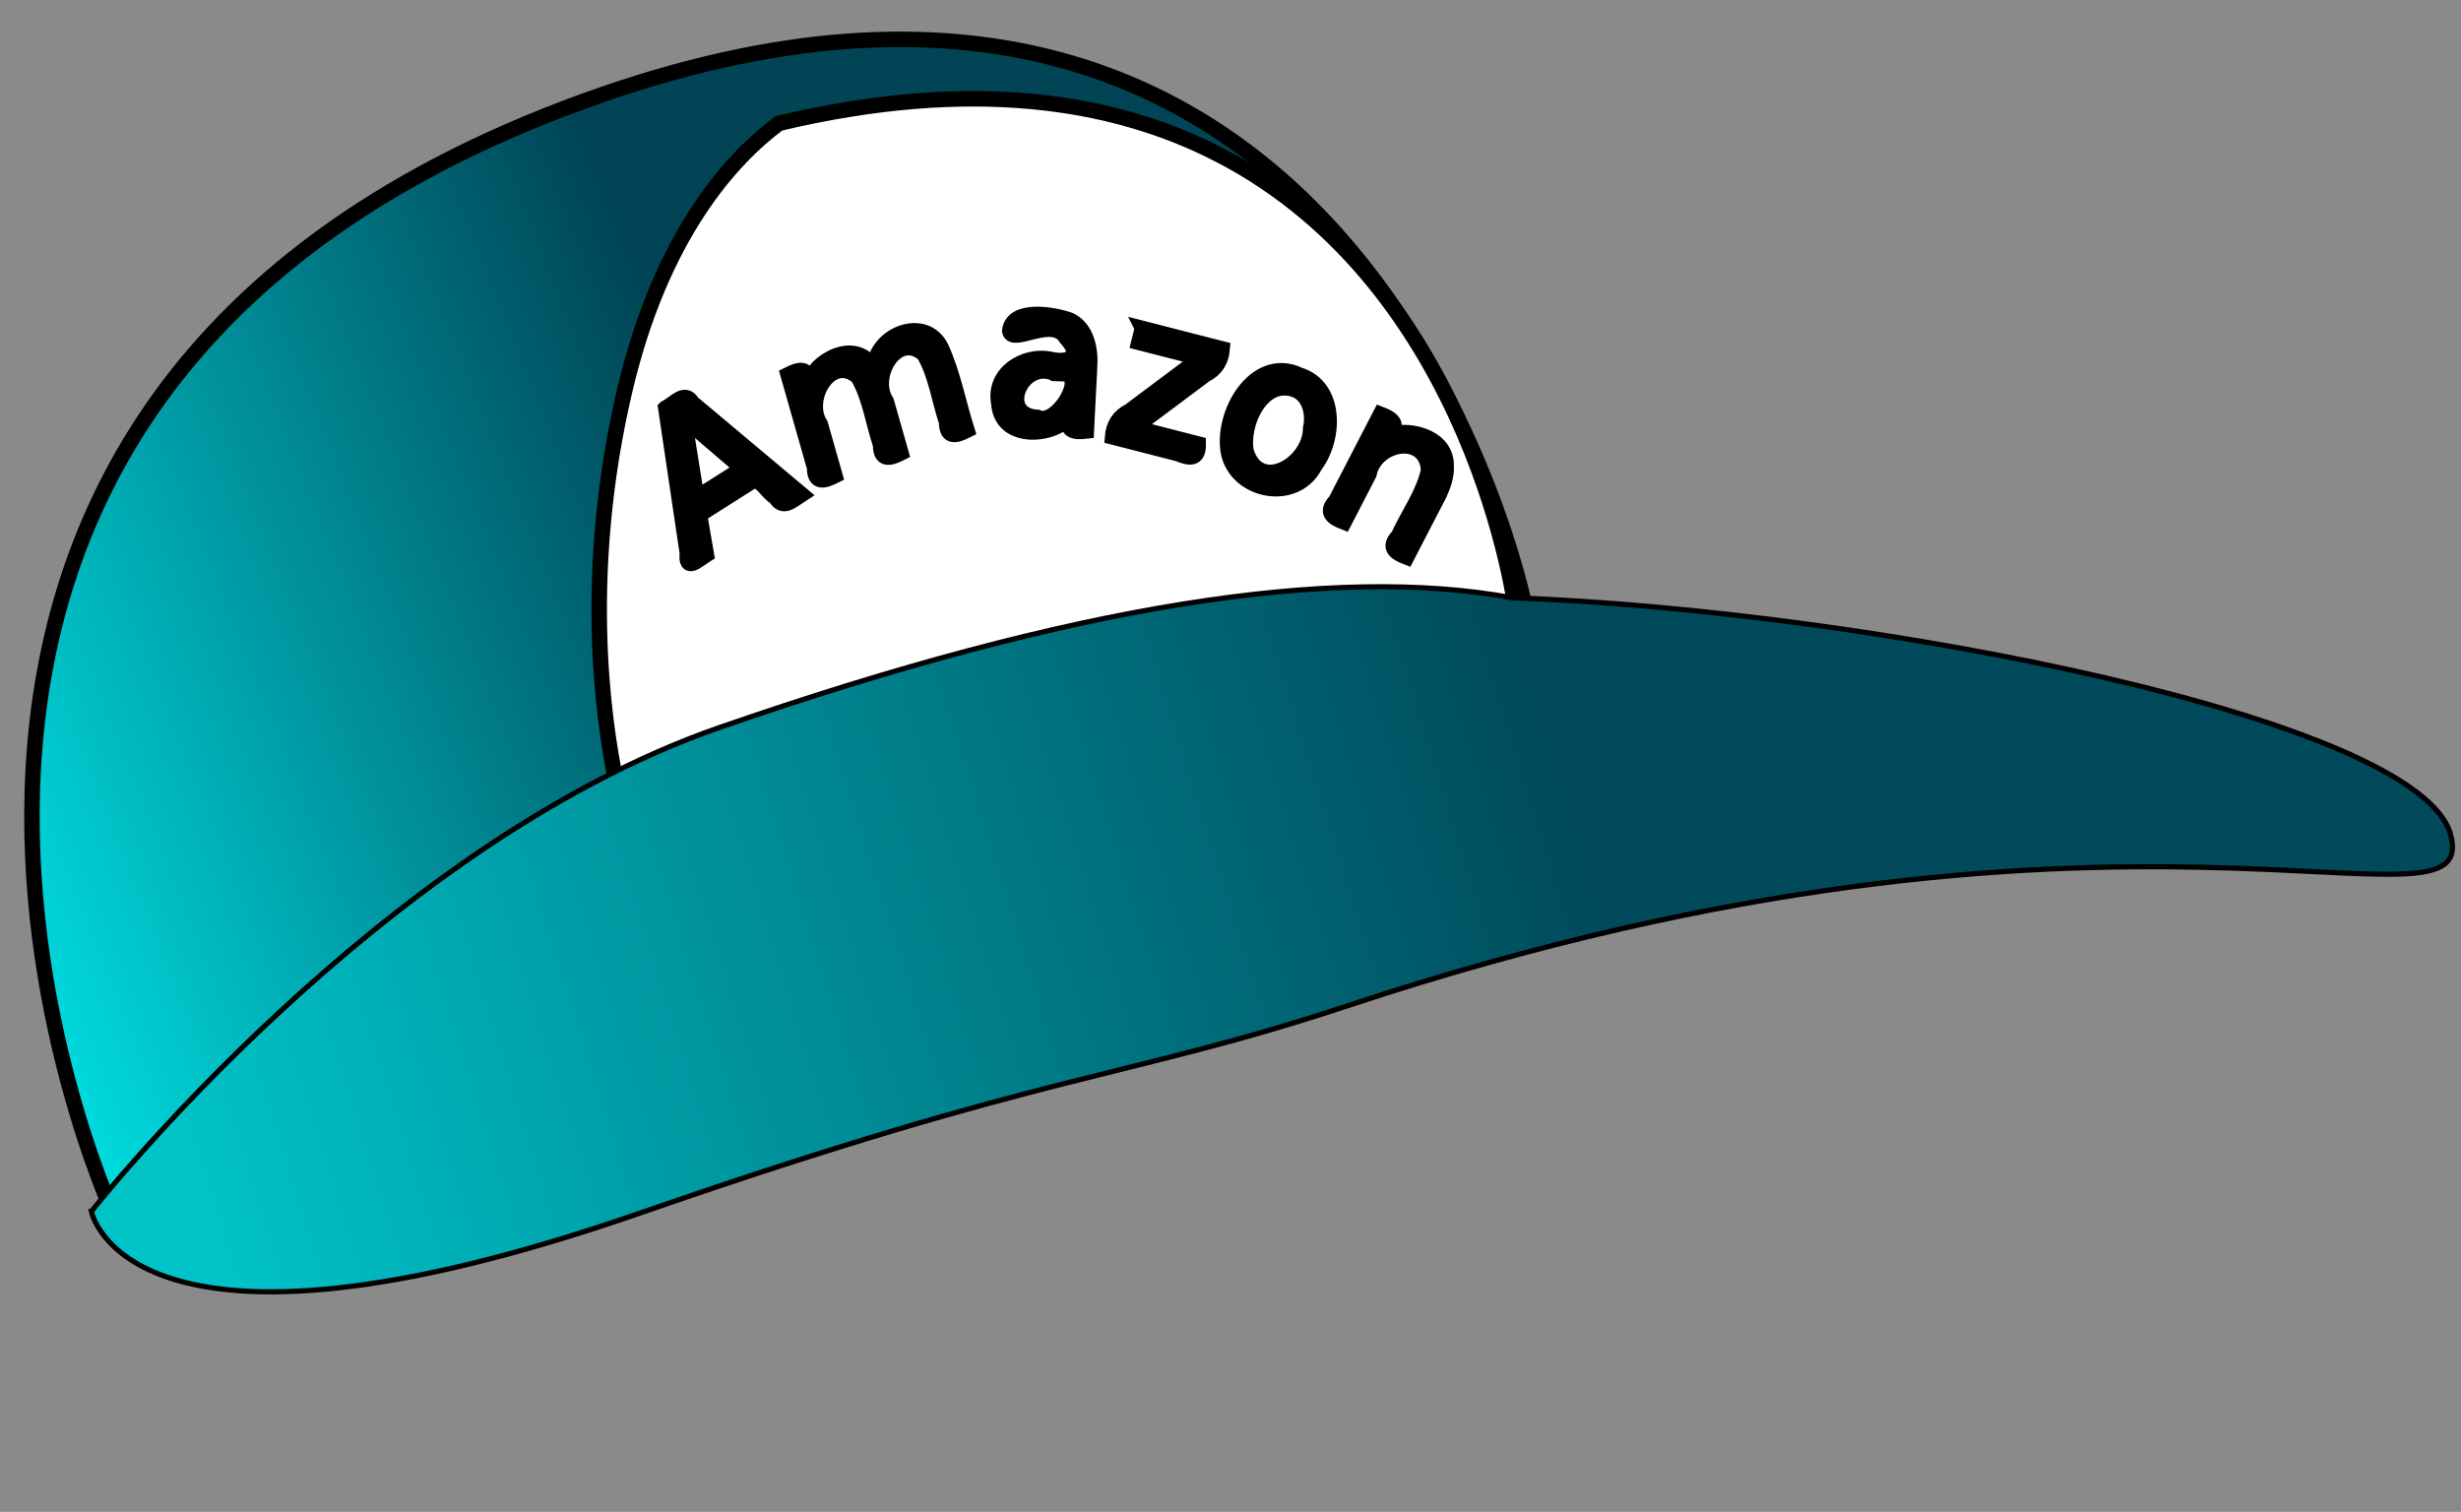 <?xml version="1.0" encoding="UTF-8" standalone="no"?>
<!-- Created with Inkscape (http://www.inkscape.org/) -->

<svg
   xmlns:dc="http://purl.org/dc/elements/1.1/"
   xmlns:cc="http://creativecommons.org/ns#"
   xmlns:rdf="http://www.w3.org/1999/02/22-rdf-syntax-ns#"
   xmlns:svg="http://www.w3.org/2000/svg"
   xmlns="http://www.w3.org/2000/svg"
   xmlns:xlink="http://www.w3.org/1999/xlink"
   xmlns:sodipodi="http://sodipodi.sourceforge.net/DTD/sodipodi-0.dtd"
   xmlns:inkscape="http://www.inkscape.org/namespaces/inkscape"
   width="449.692"
   height="276.259"
   id="svg6967"
   version="1.1"
   inkscape:version="0.48.4 r9939"
   sodipodi:docname="dibujo.svg">
  <rect width="100%" height="100%" fill="#808080" stroke="none"/>
  <defs
     id="defs6969">
    <linearGradient
       inkscape:collect="always"
       xlink:href="#linearGradient5881"
       id="linearGradient6446"
       gradientUnits="userSpaceOnUse"
       gradientTransform="matrix(1,-0.002,0.002,1,-9.619,7.031)"
       x1="4920"
       y1="5118.516"
       x2="5051.539"
       y2="5116.977" />
    <linearGradient
       id="linearGradient5881">
      <stop
         style="stop-color:#333333;stop-opacity:1;"
         offset="0"
         id="stop5883" />
      <stop
         style="stop-color:#1a1a1a;stop-opacity:1"
         offset="1"
         id="stop5885" />
    </linearGradient>
    <linearGradient
       inkscape:collect="always"
       xlink:href="#linearGradient5862"
       id="linearGradient6448"
       gradientUnits="userSpaceOnUse"
       x1="4869.231"
       y1="5273.131"
       x2="4914.231"
       y2="5256.208" />
    <linearGradient
       id="linearGradient5862"
       inkscape:collect="always">
      <stop
         id="stop5864"
         offset="0"
         style="stop-color:#000000;stop-opacity:1" />
      <stop
         id="stop5867"
         offset="1"
         style="stop-color:#502d16;stop-opacity:1" />
    </linearGradient>
    <linearGradient
       inkscape:collect="always"
       xlink:href="#linearGradient5869"
       id="linearGradient6450"
       gradientUnits="userSpaceOnUse"
       x1="4878.947"
       y1="5351.517"
       x2="4958.73"
       y2="5327.731" />
    <linearGradient
       id="linearGradient5869"
       inkscape:collect="always">
      <stop
         id="stop5871"
         offset="0"
         style="stop-color:#000000;stop-opacity:1" />
      <stop
         id="stop5873"
         offset="1"
         style="stop-color:#502d16;stop-opacity:1" />
    </linearGradient>
    <linearGradient
       inkscape:collect="always"
       xlink:href="#linearGradient5881-8"
       id="linearGradient6452"
       gradientUnits="userSpaceOnUse"
       gradientTransform="matrix(0.999,0.055,-0.055,0.999,286.245,-265.71)"
       x1="4920"
       y1="5118.516"
       x2="5051.539"
       y2="5116.977" />
    <linearGradient
       id="linearGradient5881-8">
      <stop
         style="stop-color:#333333;stop-opacity:1;"
         offset="0"
         id="stop5883-3" />
      <stop
         style="stop-color:#1a1a1a;stop-opacity:1"
         offset="1"
         id="stop5885-9" />
    </linearGradient>
    <linearGradient
       inkscape:collect="always"
       xlink:href="#linearGradient5780"
       id="linearGradient6454"
       gradientUnits="userSpaceOnUse"
       x1="4890.77"
       y1="5275.439"
       x2="4938.077"
       y2="5250.055" />
    <linearGradient
       inkscape:collect="always"
       id="linearGradient5780">
      <stop
         style="stop-color:#502d16;stop-opacity:1;"
         offset="0"
         id="stop5782" />
      <stop
         style="stop-color:#2b1100;stop-opacity:1"
         offset="1"
         id="stop5784" />
    </linearGradient>
    <linearGradient
       inkscape:collect="always"
       xlink:href="#linearGradient5772"
       id="linearGradient6456"
       gradientUnits="userSpaceOnUse"
       x1="4904.281"
       y1="5358.623"
       x2="4980.378"
       y2="5312.503" />
    <linearGradient
       inkscape:collect="always"
       id="linearGradient5772">
      <stop
         style="stop-color:#502d16;stop-opacity:1;"
         offset="0"
         id="stop5774" />
      <stop
         style="stop-color:#2b1100;stop-opacity:1"
         offset="1"
         id="stop5776" />
    </linearGradient>
    <linearGradient
       inkscape:collect="always"
       xlink:href="#linearGradient5881-84"
       id="linearGradient6425"
       gradientUnits="userSpaceOnUse"
       gradientTransform="matrix(0.999,0.055,-0.055,0.999,756.005,1691.311)"
       x1="4920"
       y1="5118.516"
       x2="5051.539"
       y2="5116.977" />
    <linearGradient
       id="linearGradient5881-84">
      <stop
         style="stop-color:#333333;stop-opacity:1;"
         offset="0"
         id="stop5883-4" />
      <stop
         style="stop-color:#1a1a1a;stop-opacity:1"
         offset="1"
         id="stop5885-8" />
    </linearGradient>
    <linearGradient
       y2="5116.977"
       x2="5051.539"
       y1="5118.516"
       x1="4920"
       gradientTransform="matrix(0.999,0.055,-0.055,0.999,-4054.127,-4685.451)"
       gradientUnits="userSpaceOnUse"
       id="linearGradient7287"
       xlink:href="#linearGradient5881-84"
       inkscape:collect="always" />
    <linearGradient
       inkscape:collect="always"
       xlink:href="#linearGradient5881-7"
       id="linearGradient6427"
       gradientUnits="userSpaceOnUse"
       gradientTransform="matrix(1,-0.002,0.002,1,695.118,1950.997)"
       x1="4920"
       y1="5118.516"
       x2="5051.539"
       y2="5116.977" />
    <linearGradient
       id="linearGradient5881-7">
      <stop
         style="stop-color:#333333;stop-opacity:1;"
         offset="0"
         id="stop5883-8" />
      <stop
         style="stop-color:#1a1a1a;stop-opacity:1"
         offset="1"
         id="stop5885-4" />
    </linearGradient>
    <linearGradient
       y2="5116.977"
       x2="5051.539"
       y1="5118.516"
       x1="4920"
       gradientTransform="matrix(1,-0.002,0.002,1,-4418.972,-4817.206)"
       gradientUnits="userSpaceOnUse"
       id="linearGradient7321"
       xlink:href="#linearGradient5881-7"
       inkscape:collect="always" />
    <linearGradient
       inkscape:collect="always"
       xlink:href="#linearGradient5881-82"
       id="linearGradient6429"
       gradientUnits="userSpaceOnUse"
       x1="4920"
       y1="5118.516"
       x2="5051.539"
       y2="5116.977"
       gradientTransform="translate(591.6,1665.475)" />
    <linearGradient
       id="linearGradient5881-82">
      <stop
         style="stop-color:#333333;stop-opacity:1;"
         offset="0"
         id="stop5883-40" />
      <stop
         style="stop-color:#1a1a1a;stop-opacity:1"
         offset="1"
         id="stop5885-7" />
    </linearGradient>
    <linearGradient
       y2="5116.977"
       x2="5051.539"
       y1="5118.516"
       x1="4920"
       gradientTransform="translate(-4848.551,-4875.014)"
       gradientUnits="userSpaceOnUse"
       id="linearGradient7355"
       xlink:href="#linearGradient5881-82"
       inkscape:collect="always" />
    <linearGradient
       inkscape:collect="always"
       xlink:href="#linearGradient5421"
       id="linearGradient6440"
       gradientUnits="userSpaceOnUse"
       x1="6596.895"
       y1="5291.439"
       x2="6450.105"
       y2="5269.672" />
    <linearGradient
       id="linearGradient5421">
      <stop
         style="stop-color:#e9c6af;stop-opacity:1;"
         offset="0"
         id="stop5423" />
      <stop
         style="stop-color:#502d16;stop-opacity:1"
         offset="1"
         id="stop5425" />
    </linearGradient>
    <linearGradient
       inkscape:collect="always"
       xlink:href="#linearGradient6139"
       id="linearGradient6444"
       gradientUnits="userSpaceOnUse"
       x1="6438.775"
       y1="5378.272"
       x2="6401.244"
       y2="5361.41" />
    <linearGradient
       inkscape:collect="always"
       id="linearGradient6139">
      <stop
         style="stop-color:#623f28;stop-opacity:1;"
         offset="0"
         id="stop6141" />
      <stop
         style="stop-color:#8f6c55;stop-opacity:1"
         offset="1"
         id="stop6143" />
    </linearGradient>
    <linearGradient
       inkscape:collect="always"
       xlink:href="#linearGradient6521"
       id="linearGradient4803"
       gradientUnits="userSpaceOnUse"
       x1="6094.643"
       y1="5313.494"
       x2="5947.852"
       y2="5291.727"
       gradientTransform="translate(496.213,2.836)" />
    <linearGradient
       id="linearGradient6521">
      <stop
         id="stop6523"
         offset="0"
         style="stop-color:#e9c6af;stop-opacity:1;" />
      <stop
         id="stop6525"
         offset="1"
         style="stop-color:#502d16;stop-opacity:1" />
    </linearGradient>
    <linearGradient
       inkscape:collect="always"
       xlink:href="#linearGradient6139-7"
       id="linearGradient4805"
       gradientUnits="userSpaceOnUse"
       x1="5940.532"
       y1="5373.259"
       x2="5903.001"
       y2="5356.398"
       gradientTransform="translate(496.213,2.836)" />
    <linearGradient
       inkscape:collect="always"
       id="linearGradient6139-7">
      <stop
         style="stop-color:#623f28;stop-opacity:1;"
         offset="0"
         id="stop6141-8" />
      <stop
         style="stop-color:#8f6c55;stop-opacity:1"
         offset="1"
         id="stop6143-5" />
    </linearGradient>
    <linearGradient
       inkscape:collect="always"
       xlink:href="#linearGradient5421-9"
       id="linearGradient6844"
       gradientUnits="userSpaceOnUse"
       x1="7016.467"
       y1="5315.921"
       x2="6876.951"
       y2="5289.205"
       gradientTransform="translate(-433.389,0)" />
    <linearGradient
       id="linearGradient5421-9">
      <stop
         style="stop-color:#e9c6af;stop-opacity:1;"
         offset="0"
         id="stop5423-0" />
      <stop
         style="stop-color:#502d16;stop-opacity:1"
         offset="1"
         id="stop5425-0" />
    </linearGradient>
    <linearGradient
       inkscape:collect="always"
       xlink:href="#linearGradient6139-1"
       id="linearGradient6846"
       gradientUnits="userSpaceOnUse"
       x1="6867.551"
       y1="5383.832"
       x2="6841.838"
       y2="5351.822"
       gradientTransform="translate(-433.389,0)" />
    <linearGradient
       inkscape:collect="always"
       id="linearGradient6139-1">
      <stop
         style="stop-color:#623f28;stop-opacity:1;"
         offset="0"
         id="stop6141-6" />
      <stop
         style="stop-color:#8f6c55;stop-opacity:1"
         offset="1"
         id="stop6143-1" />
    </linearGradient>
    <linearGradient
       inkscape:collect="always"
       xlink:href="#linearGradient5603"
       id="linearGradient6431"
       gradientUnits="userSpaceOnUse"
       x1="4979.281"
       y1="4806.285"
       x2="4983.025"
       y2="4745.736" />
    <linearGradient
       inkscape:collect="always"
       id="linearGradient5603">
      <stop
         style="stop-color:#d2af98;stop-opacity:1;"
         offset="0"
         id="stop5605" />
      <stop
         style="stop-color:#6c5d53;stop-opacity:1"
         offset="1"
         id="stop5607" />
    </linearGradient>
    <linearGradient
       inkscape:collect="always"
       xlink:href="#linearGradient5588"
       id="linearGradient6433"
       gradientUnits="userSpaceOnUse"
       x1="5045.925"
       y1="5008.413"
       x2="4899.233"
       y2="4858.046" />
    <linearGradient
       id="linearGradient5588"
       inkscape:collect="always">
      <stop
         id="stop5590"
         offset="0"
         style="stop-color:#241f1c;stop-opacity:1" />
      <stop
         style="stop-color:#917c6f;stop-opacity:1"
         offset="0.419"
         id="stop5592" />
      <stop
         id="stop5594"
         offset="0.831"
         style="stop-color:#917c6f;stop-opacity:1" />
      <stop
         id="stop5596"
         offset="1"
         style="stop-color:#6c5d53;stop-opacity:1" />
    </linearGradient>
    <linearGradient
       inkscape:collect="always"
       xlink:href="#linearGradient5645"
       id="linearGradient6435"
       gradientUnits="userSpaceOnUse"
       x1="4986.539"
       y1="5028.516"
       x2="5043.27"
       y2="5008.324" />
    <linearGradient
       inkscape:collect="always"
       id="linearGradient5645">
      <stop
         style="stop-color:#483737;stop-opacity:1;"
         offset="0"
         id="stop5647" />
      <stop
         style="stop-color:#241c1c;stop-opacity:1"
         offset="1"
         id="stop5649" />
    </linearGradient>
    <linearGradient
       inkscape:collect="always"
       xlink:href="#linearGradient5637"
       id="linearGradient6437"
       gradientUnits="userSpaceOnUse"
       gradientTransform="matrix(1.286,0,0,0.993,-1412.053,34.301)"
       x1="4973.077"
       y1="5031.304"
       x2="4945.481"
       y2="5028.805" />
    <linearGradient
       inkscape:collect="always"
       id="linearGradient5637">
      <stop
         style="stop-color:#241c1c;stop-opacity:1"
         offset="0"
         id="stop5639" />
      <stop
         style="stop-color:#483737;stop-opacity:0;"
         offset="1"
         id="stop5641" />
    </linearGradient>
    <linearGradient
       inkscape:collect="always"
       xlink:href="#linearGradient6062"
       id="linearGradient6417"
       gradientUnits="userSpaceOnUse"
       x1="4900"
       y1="4975.44"
       x2="4853.846"
       y2="4981.593" />
    <linearGradient
       inkscape:collect="always"
       id="linearGradient6062">
      <stop
         style="stop-color:#e2bfa8;stop-opacity:1;"
         offset="0"
         id="stop6064" />
      <stop
         style="stop-color:#957e6f;stop-opacity:1"
         offset="1"
         id="stop6066" />
    </linearGradient>
    <linearGradient
       inkscape:collect="always"
       xlink:href="#linearGradient6046"
       id="linearGradient6419"
       gradientUnits="userSpaceOnUse"
       x1="4902.491"
       y1="4946.21"
       x2="4855.747"
       y2="4854.257" />
    <linearGradient
       inkscape:collect="always"
       id="linearGradient6046">
      <stop
         style="stop-color:#b7a9a0;stop-opacity:1;"
         offset="0"
         id="stop6048" />
      <stop
         style="stop-color:#241c1c;stop-opacity:1"
         offset="1"
         id="stop6050" />
    </linearGradient>
    <linearGradient
       y2="4854.257"
       x2="4855.747"
       y1="4946.21"
       x1="4902.491"
       gradientUnits="userSpaceOnUse"
       id="linearGradient7890"
       xlink:href="#linearGradient6046"
       inkscape:collect="always" />
    <linearGradient
       inkscape:collect="always"
       xlink:href="#linearGradient6068"
       id="linearGradient6423"
       gradientUnits="userSpaceOnUse"
       x1="4893.846"
       y1="5066.977"
       x2="4839.231"
       y2="5064.67" />
    <linearGradient
       inkscape:collect="always"
       id="linearGradient6068">
      <stop
         style="stop-color:#e2bfa8;stop-opacity:1;"
         offset="0"
         id="stop6070" />
      <stop
         style="stop-color:#8c7769;stop-opacity:1"
         offset="1"
         id="stop6072" />
    </linearGradient>
    <linearGradient
       inkscape:collect="always"
       xlink:href="#linearGradient6068"
       id="linearGradient6421"
       gradientUnits="userSpaceOnUse"
       x1="4893.846"
       y1="5066.977"
       x2="4857.692"
       y2="5076.208" />
    <linearGradient
       inkscape:collect="always"
       xlink:href="#linearGradient6108"
       id="linearGradient6458"
       gradientUnits="userSpaceOnUse"
       x1="4867.614"
       y1="4947.977"
       x2="4898.074"
       y2="4957.768" />
    <linearGradient
       inkscape:collect="always"
       id="linearGradient6108">
      <stop
         style="stop-color:#e2bfa8;stop-opacity:1;"
         offset="0"
         id="stop6110" />
      <stop
         style="stop-color:#8c7769;stop-opacity:1"
         offset="1"
         id="stop6112" />
    </linearGradient>
    <linearGradient
       inkscape:collect="always"
       xlink:href="#linearGradient6092"
       id="linearGradient6460"
       gradientUnits="userSpaceOnUse"
       x1="4854.56"
       y1="5063.833"
       x2="4888.828"
       y2="5062.202" />
    <linearGradient
       inkscape:collect="always"
       id="linearGradient6092">
      <stop
         style="stop-color:#e2bfa8;stop-opacity:1;"
         offset="0"
         id="stop6094" />
      <stop
         style="stop-color:#8c7769;stop-opacity:1"
         offset="1"
         id="stop6096" />
    </linearGradient>
    <linearGradient
       inkscape:collect="always"
       xlink:href="#linearGradient6131-8"
       id="linearGradient6781"
       gradientUnits="userSpaceOnUse"
       x1="6306.891"
       y1="5195.082"
       x2="6480.218"
       y2="5112.5" />
    <linearGradient
       inkscape:collect="always"
       id="linearGradient6131-8">
      <stop
         style="stop-color:#00ffff;stop-opacity:1;"
         offset="0"
         id="stop6133-3" />
      <stop
         style="stop-color:#004455;stop-opacity:1"
         offset="1"
         id="stop6135-5" />
    </linearGradient>
    <path
       transform="matrix(0.877,0.368,-0.368,0.877,2730.127,-1784.766)"
       inkscape:connector-curvature="0"
       id="path5464-1"
       d="m 6440.385,5175.824 c 1.538,-0.385 29.231,-40.769 69.615,-46.538 40.385,-5.769 81.154,8.077 81.154,8.077"
       style="fill:none;stroke:none" />
    <linearGradient
       inkscape:collect="always"
       xlink:href="#linearGradient6749"
       id="linearGradient6783"
       gradientUnits="userSpaceOnUse"
       x1="5389.6"
       y1="5880.705"
       x2="5589.076"
       y2="5688.956" />
    <linearGradient
       inkscape:collect="always"
       id="linearGradient6749">
      <stop
         style="stop-color:#00c3c8;stop-opacity:1;"
         offset="0"
         id="stop6751" />
      <stop
         style="stop-color:#004a5b;stop-opacity:1"
         offset="1"
         id="stop6753" />
    </linearGradient>
  </defs>
  <sodipodi:namedview
     id="base"
     pagecolor="#ffffff"
     bordercolor="#666666"
     borderopacity="1.0"
     inkscape:pageopacity="0.0"
     inkscape:pageshadow="2"
     inkscape:zoom="0.76716309"
     inkscape:cx="159.10902"
     inkscape:cy="28.683345"
     inkscape:document-units="px"
     inkscape:current-layer="layer1"
     showgrid="false"
     fit-margin-top="0"
     fit-margin-left="0"
     fit-margin-right="0"
     fit-margin-bottom="0"
     inkscape:window-width="1024"
     inkscape:window-height="721"
     inkscape:window-x="0"
     inkscape:window-y="25"
     inkscape:window-maximized="1" />
  <g
     inkscape:label="Capa 1"
     inkscape:groupmode="layer"
     id="layer1"
     transform="translate(134.272,13.826)">
    <rect
       inkscape:export-ydpi="100"
       inkscape:export-xdpi="100"
       inkscape:export-filename="/media/ubuntu-studio/Respaldo/ANDROIDE DEVELOPMENT/GODOT/Resistencia_02/textures/gbot/gorrapng.png"
       y="-13.826"
       x="-134.272"
       height="276.259"
       width="449.692"
       id="rect6757"
       style="fill:#999999;fill-opacity:0.386;stroke:none" />
    <g
       inkscape:export-ydpi="100"
       inkscape:export-xdpi="100"
       inkscape:export-filename="/media/ubuntu-studio/Respaldo/ANDROIDE DEVELOPMENT/GODOT/Resistencia_02/textures/gbot/gorrapng.png"
       transform="matrix(0.842,0.421,-0.421,0.842,-2161.884,-7017.525)"
       id="g6700"
       style="stroke:#000000">
      <g
         style="stroke:#000000;stroke-width:2.853;stroke-miterlimit:4;stroke-dasharray:none"
         id="g6225"
         transform="matrix(0.97,-0.407,0.407,0.97,-2950.82,3385.133)"
         inkscape:transform-center-x="-76.613001">
        <path
           style="fill:url(#linearGradient6781);fill-opacity:1;stroke:#000000;stroke-width:2.853;stroke-linecap:butt;stroke-linejoin:miter;stroke-miterlimit:4;stroke-opacity:1;stroke-dasharray:none"
           d="m 6631.892,5131.615 c 0,0 -38.407,-140.565 -175.887,-82.5 -155.641,65.735 -76.496,211.955 -76.496,211.955 0,0 53.305,-82.677 131.631,-106.61 78.326,-23.933 120.752,-22.845 120.752,-22.845 z"
           id="path6227"
           inkscape:connector-curvature="0"
           sodipodi:nodetypes="cscsc" />
        <path
           sodipodi:nodetypes="scscscs"
           inkscape:connector-curvature="0"
           style="fill:#ffffff;stroke:#000000;stroke-width:3;stroke-linecap:butt;stroke-linejoin:miter;stroke-miterlimit:4;stroke-opacity:1;stroke-dasharray:none"
           d="m 6504.625,5066.906 c -23.065,-0.267 -49.692,8.243 -78.938,32.75 -5.113,10.143 -10.776,29.547 -3.531,59.906 8.297,34.767 24.309,58.263 32.469,68.562 9.479,-13.202 39.849,-43.755 52.77,-54.498 66.222,-55.057 88.542,-53.221 88.542,-53.221 0,0 -35.041,-52.847 -91.312,-53.5 z"
           transform="matrix(0.877,0.368,-0.368,0.877,2730.127,-1784.766)"
           id="path6229" />
        <path
           style="font-size:38.04px;font-style:normal;font-weight:normal;line-height:125%;letter-spacing:0px;word-spacing:0px;fill:#000000;fill-opacity:1;stroke:#000000;stroke-width:2.77;stroke-miterlimit:4;stroke-dasharray:none;font-family:Sans"
           d="m 6474.993,5107.873 c 1.085,4.744 2.17,9.488 3.255,14.233 2.663,-1.944 5.326,-3.887 7.989,-5.83 -3.748,-2.801 -7.495,-5.601 -11.243,-8.402 z m -3.598,-1.822 c 1.642,-0.934 3.304,-3.567 4.906,-1.28 7.086,5.186 14.171,10.372 21.257,15.557 -1.642,1.208 -3.302,3.199 -4.862,0.842 -1.574,-0.583 -3.089,-3.742 -4.707,-2.419 -2.997,2.188 -5.994,4.375 -8.992,6.563 0.585,2.427 1.169,4.854 1.754,7.281 -1.654,1.202 -3.72,3.515 -3.603,-0.054 -1.918,-8.83 -3.836,-17.66 -5.754,-26.49 z m 37.843,-9.962 c 0.048,-6.32 8.847,-10.299 12.178,-4.535 2.53,4.671 3.853,9.978 5.805,14.952 -1.991,1.182 -3.727,1.764 -3.939,-1.261 -1.661,-4.049 -2.542,-8.555 -4.964,-12.168 -5.124,-4.067 -9.686,4.629 -6.322,9.077 1.115,3.113 2.231,6.226 3.346,9.339 -1.991,1.182 -3.727,1.764 -3.939,-1.261 -1.662,-4.051 -2.543,-8.559 -4.967,-12.175 -5.134,-4.049 -9.667,4.638 -6.32,9.083 1.115,3.113 2.231,6.226 3.346,9.339 -1.991,1.182 -3.728,1.764 -3.939,-1.261 -2.006,-5.597 -4.011,-11.194 -6.017,-16.792 1.991,-1.182 3.728,-1.764 3.939,1.262 0.563,-3.892 7.971,-9.132 11.793,-3.597 z m 33.365,-1.097 c -6.202,-2.321 -9.991,8.324 -2.588,8.231 3.668,1.483 8.637,-8.465 4.186,-8.29 -0.533,0.019 -1.065,0.039 -1.597,0.059 z m 6.405,-1.649 c 0.061,3.954 0.122,7.908 0.183,11.862 -2.237,0.413 -4.028,0.327 -3.264,-2.607 -1.909,3.793 -12.225,5.902 -13.262,-1.409 -1.468,-5.621 4.177,-9.447 8.905,-8.835 3.087,0.563 6.306,-0.625 2.664,-4.073 -2.731,-3.922 -9.738,2.09 -10.451,-0.569 0.131,-4.499 8.087,-3.693 11.113,-2.739 3.098,1.316 4.128,5.104 4.112,8.369 z m 9.175,-7.795 c 5.008,0.936 10.016,1.873 15.025,2.809 -0.036,2.243 -0.95,3.934 -2.833,5.019 -4.107,3.519 -8.214,7.038 -12.32,10.558 3.965,0.741 7.931,1.483 11.896,2.224 0.269,3.007 -1.504,2.841 -3.647,2.099 -4.1,-0.766 -8.199,-1.533 -12.299,-2.299 0.036,-2.243 0.95,-3.934 2.833,-5.019 4.107,-3.519 8.214,-7.038 12.32,-10.558 -3.822,-0.715 -7.644,-1.429 -11.466,-2.143 0.164,-0.896 0.328,-1.793 0.492,-2.689 z m 28.719,9.454 c -5.994,-1.578 -9.349,6.87 -8.033,11.989 3.022,7.634 11.925,1.397 11.513,-5.074 0.44,-2.803 -0.657,-6.152 -3.48,-6.915 z m 0.859,-2.767 c 6.896,1.718 7.444,11.092 3.941,16.522 -3.349,7.6 -15.222,5.638 -16.36,-2.367 -1.108,-7.278 4.431,-17.328 12.419,-14.155 z m 26.94,20.804 c -1.668,3.825 -3.335,7.651 -5.003,11.476 -2.164,-0.663 -3.725,-1.572 -1.834,-3.88 1.574,-4.143 4.069,-8.005 4.75,-12.429 -0.879,-6.808 -10.083,-4.505 -10.863,1.445 -1.335,3.063 -2.67,6.126 -4.006,9.188 -2.162,-0.669 -3.745,-1.573 -1.85,-3.887 2.401,-5.507 4.801,-11.014 7.202,-16.521 2.162,0.669 3.745,1.573 1.85,3.887 2.39,-1.69 10.512,-1.044 10.914,4.725 0.264,2.057 -0.356,4.128 -1.161,5.995 z"
           id="path8161"
           inkscape:connector-curvature="0"
           sodipodi:nodetypes="ccccccccccccccccccccccccccccccccccccccccccccccccccccccccccccccccccccccccc" />
        <path
           style="fill:none;stroke:none"
           d="m 6440.385,5175.824 c 1.538,-0.385 29.231,-40.769 69.615,-46.538 40.385,-5.769 81.154,8.077 81.154,8.077"
           id="path6237"
           inkscape:connector-curvature="0"
           transform="matrix(0.877,0.368,-0.368,0.877,2730.127,-1784.766)" />
      </g>
      <path
         style="fill:url(#linearGradient6783);fill-opacity:1;stroke:#000000;stroke-width:1px;stroke-linecap:butt;stroke-linejoin:miter;stroke-opacity:1"
         d="m 5374.669,5893.508 c 0,0 21.686,28.188 95.442,-47.391 59.06,-60.52 72.652,-65.354 104.971,-97.538 112.152,-111.685 191.879,-107.903 176.489,-125.284 -15.39,-17.381 -119.594,11.227 -183.55,40.349 -33.663,9.745 -75.274,39.023 -126.335,91.347 -48.859,50.068 -67.015,138.517 -67.015,138.517 z"
         id="path6698"
         inkscape:connector-curvature="0"
         sodipodi:nodetypes="csszcsc" />
    </g>
  </g>
</svg>
